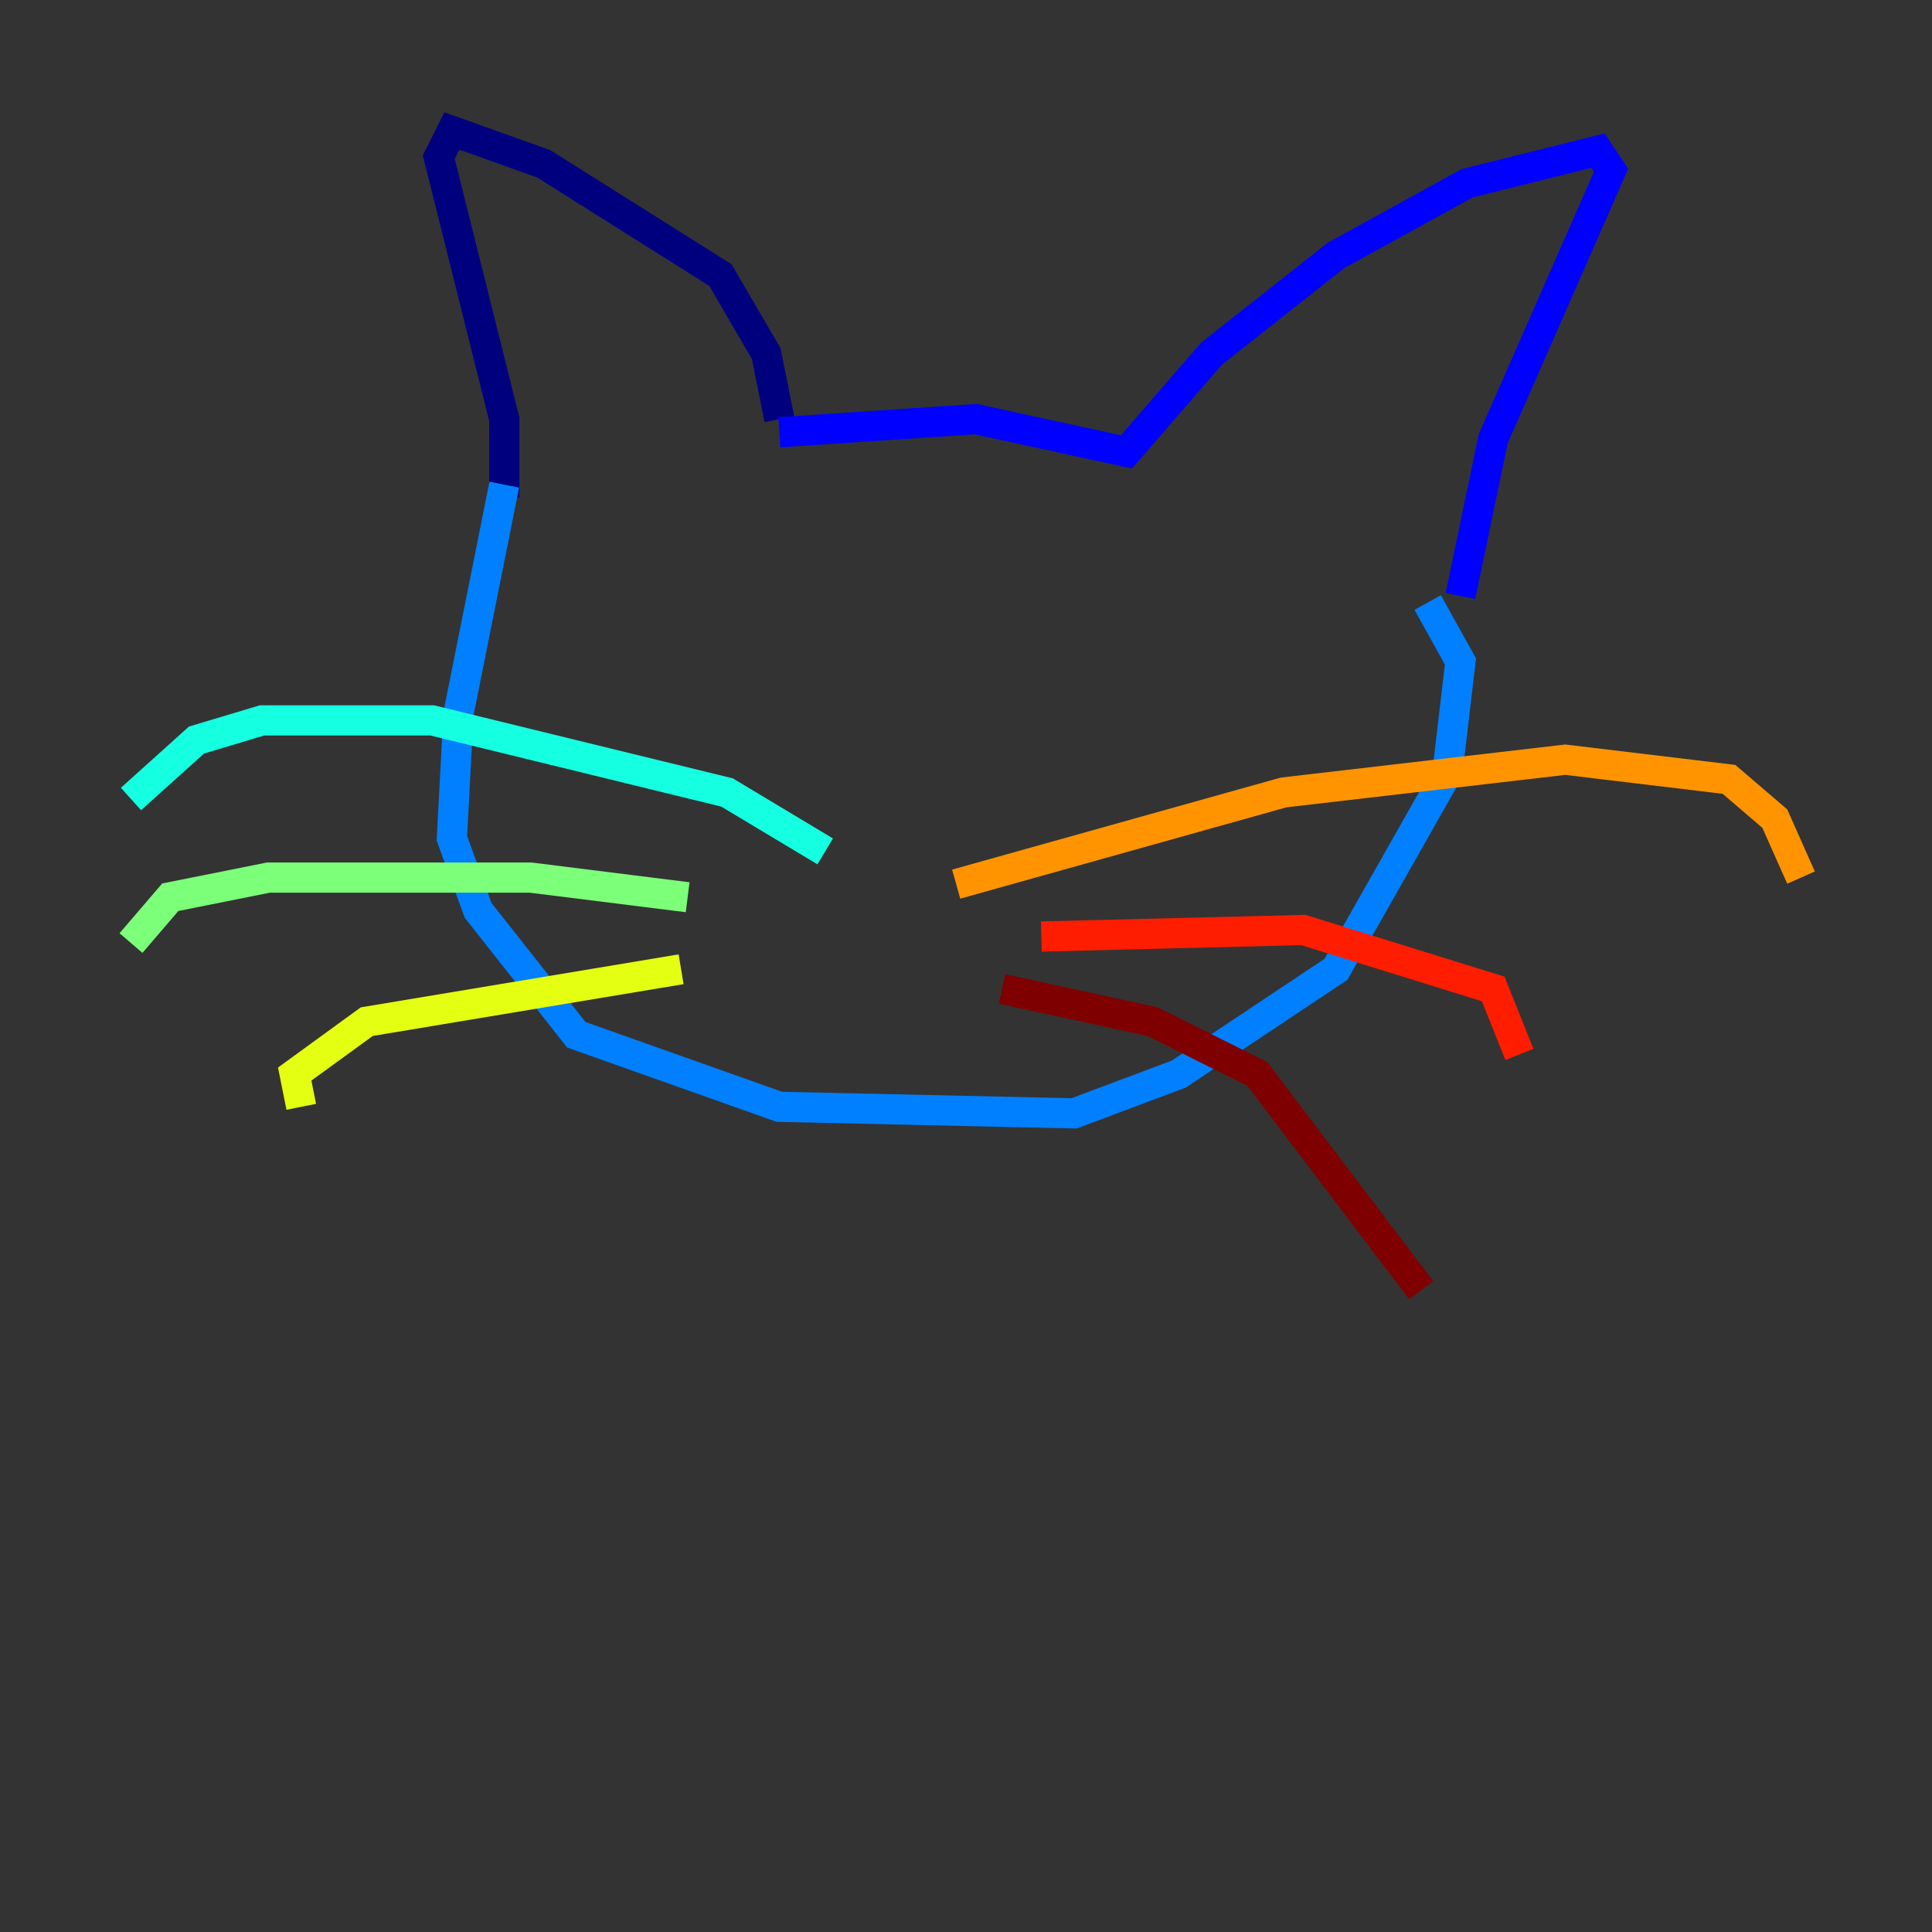 <?xml version="1.0" encoding="utf-8" ?>
<svg baseProfile="tiny" height="128" version="1.2" viewBox="0,0,128,128" width="128" xmlns="http://www.w3.org/2000/svg" xmlns:ev="http://www.w3.org/2001/xml-events" xmlns:xlink="http://www.w3.org/1999/xlink"><rect x="0" y="0" width="128" height="128" fill="#333333" stroke="none"/><defs /><polyline fill="none" points="33.41,32.976 33.41,27.77 29.071,10.414 29.939,8.678 36.014,10.848 47.729,18.224 50.766,23.43 51.634,27.77" stroke="#00007f" stroke-width="2" /><polyline fill="none" points="51.634,28.637 64.651,27.77 74.63,29.939 80.271,23.43 88.515,16.922 97.193,12.149 105.871,9.98 106.739,11.281 98.929,29.071 96.759,39.485" stroke="#0000ff" stroke-width="2" /><polyline fill="none" points="33.41,32.108 30.373,47.295 29.939,55.539 31.675,60.312 38.183,68.556 51.634,73.329 71.159,73.763 78.102,71.159 88.515,64.217 95.891,51.2 96.759,43.824 94.59,39.919" stroke="#0080ff" stroke-width="2" /><polyline fill="none" points="54.671,56.407 48.163,52.502 28.637,47.729 17.356,47.729 13.017,49.031 8.678,52.936" stroke="#15ffe1" stroke-width="2" /><polyline fill="none" points="45.559,59.444 35.146,58.142 17.79,58.142 11.281,59.444 8.678,62.481" stroke="#7cff79" stroke-width="2" /><polyline fill="none" points="45.125,64.217 24.298,67.688 19.525,71.159 19.959,73.329" stroke="#e4ff12" stroke-width="2" /><polyline fill="none" points="63.349,58.576 85.044,52.502 103.702,50.332 114.549,51.634 117.586,54.237 119.322,58.142" stroke="#ff9400" stroke-width="2" /><polyline fill="none" points="68.99,62.047 86.346,61.614 98.929,65.519 100.664,69.858" stroke="#ff1d00" stroke-width="2" /><polyline fill="none" points="66.386,65.519 76.366,67.688 83.308,71.159 94.156,85.478" stroke="#7f0000" stroke-width="2" /></svg>